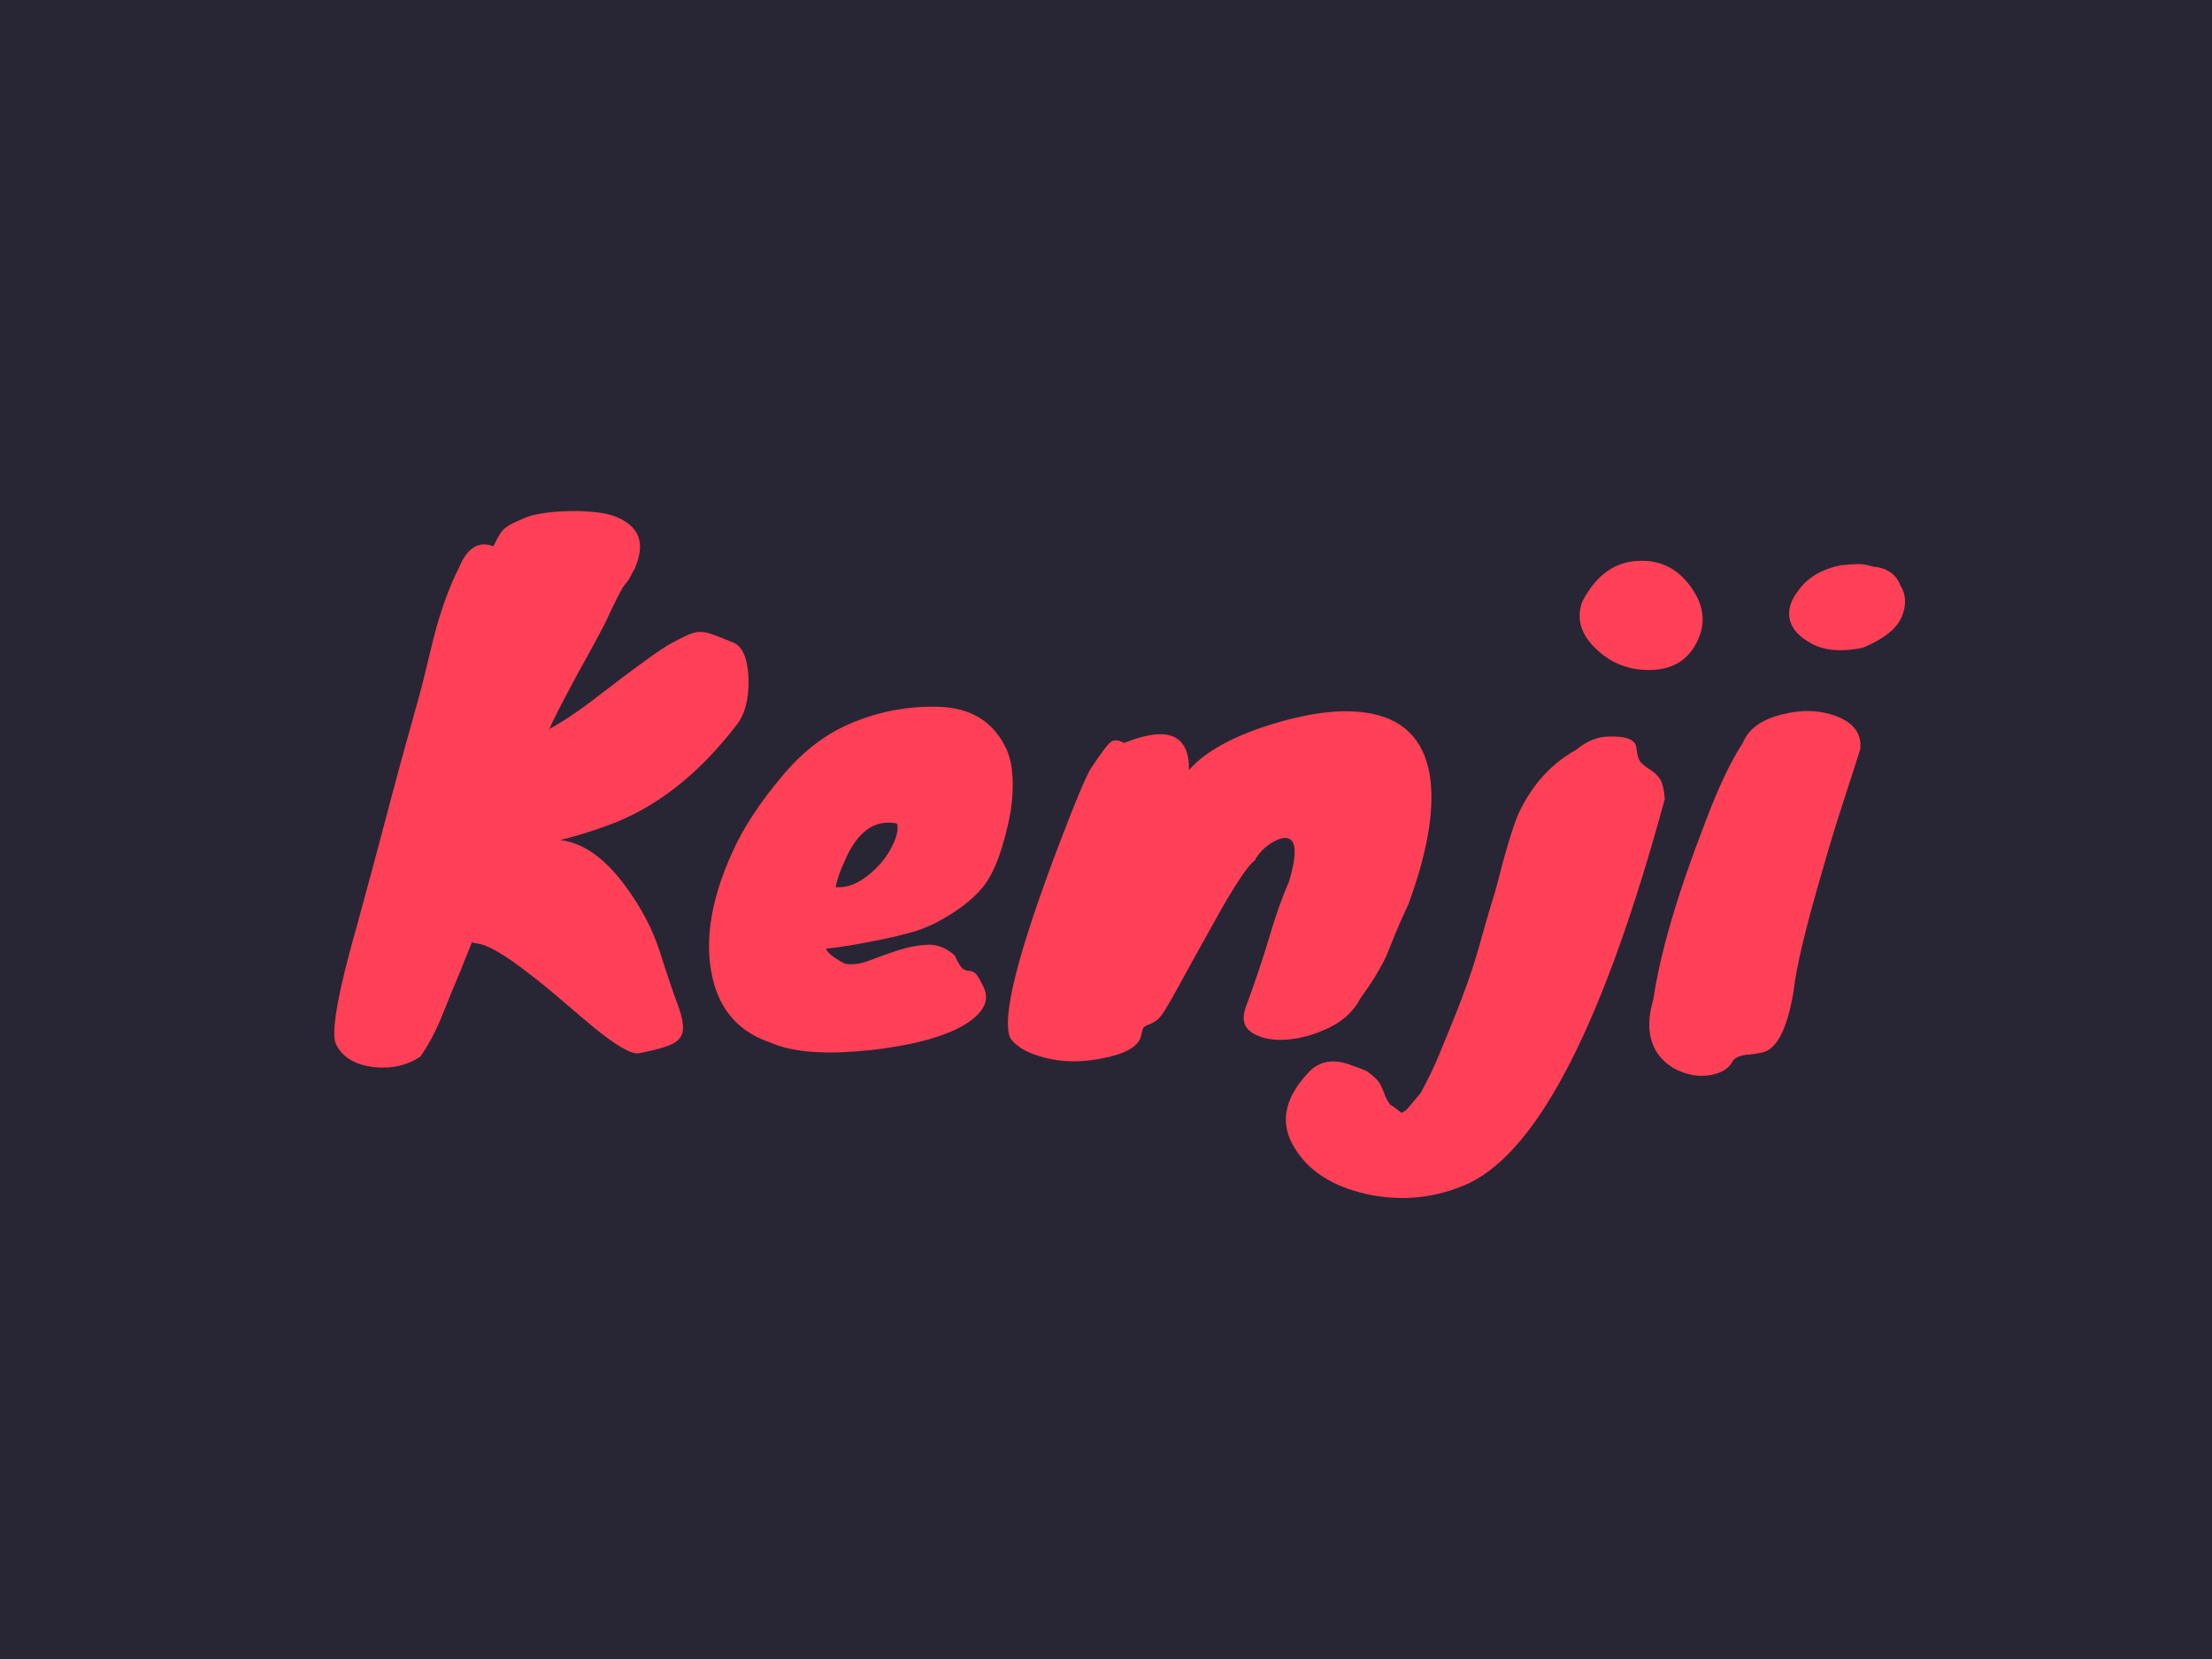 <svg xmlns="http://www.w3.org/2000/svg" xml:space="preserve" width="2000" height="1500" data-id="lg_VaXtr2FbEqHVQtFBDt" data-version="1" viewBox="0 0 2000 1500"><path fill="#282634" stroke="transparent" d="M0 0h2000v1500H0z"/><g data-padding="20"><g transform="translate(-1647.059 -1243.003)scale(2.578)"><rect width="587.837" height="264.42" x="490.695" y="544.577" fill="none" rx="0" ry="0" transform="matrix(.95 0 0 .95 280 126.21)"/><path fill="#ff4057" d="M799.944 681.087q4.23-10.24 12.02-7.34 2.23-4.9 3.9-6.23 1.66-1.34 3.44-2.12t3.79-1.67q2-.89 6.23-1.56 4.23-.66 9.35-.77 5.11-.12 10.34.55t8.79 2.9q8.68 5.11 3.79 16.46.44-.22-.23.45l-2 3.78-1.56 2q-1.11 1.12-6.89 13.58-4.68 8.9-9.57 17.58-8.02 14.91-9.8 19.14 7.79-4.23 18.03-12.24 19.36-14.91 24.7-17.8 5.34-2.9 7.46-3.57 2.11-.66 4.11-.33 2.01.33 4.23 1.22l5.57 2.23q5.34 1.78 5.78 12.91.22 10.9-4.45 16.47-20.25 26.26-45.62 35.16-7.79 2.89-16.02 4.89 11.79 1.34 22.47 15.58 8.68 11.57 12.58 23.81 3.89 12.24 6.12 18.14 2.22 5.9 1.89 9.12-.33 3.23-3.78 4.9t-11.69 3.23q-3.78.66-15.58-8.91-5.11-4.22-10.9-9.23t-11.57-9.46q-13.35-10.46-18.7-10.9-.44 0-1.78-.45l-4 10.02q-3.12 7.34-6.34 15.46-3.23 8.13-7.68 14.58-6.9 4.67-16.02 3.78-10.46-1.11-13.8-8.45-2.23-6.9 7.34-40.51 6.46-23.59 11.13-41.39t8.01-29.49q3.34-11.68 4.9-18.24 1.55-6.57 3.11-12.8 3.78-14.47 8.9-24.48"/><path fill="#ff4057" d="M966.404 806.157q-4.22 2-8.23 3.11-4.01 1.12-9.35 2.23-14.02 2.89-20.25 3.34.67 2.22 6.68 5.34 4 .67 8.79-1.23 4.78-1.89 10.01-3.56t10.24-1.89 9.46 3.79q1.78 4 2.89 4.67t2 .67 2.01.66q1.11.67 3.22 5.12 2.12 4.45-1.11 8.46-3.23 4-9.9 6.9-6.68 2.89-15.58 4.67t-17.8 2.45q-20.03 1.56-30.49-3.12-15.13-5.12-19.59-20.25-5.78-20.03 6.46-46.73 5.56-12.46 17.58-26.71 10.46-12.46 23.37-18.02 14.91-6.46 31.15-6.01 17.36.44 24.04 15.13 3.33 7.79 1.33 21.81-3.56 18.25-9.35 25.82-5.78 7.34-17.58 13.35m-12.9-35.16q-11.8-2.45-18.47 13.35-2.01 4.23-3.12 8.9 7.57.89 16.02-8.46 3.12-3.78 4.68-7.67 1.55-3.9.89-6.12m79.66-28.27q14.91-6 20.02-.22 2.67 3.12 2.67 8.68v1.11q8.24-9.57 28.71-16.02 21.59-6.68 35.61-3.78 18.25 3.78 20.47 23.81 1.78 16.91-7.79 42.95-3.11 6.68-4.78 10.79-1.67 4.12-3.01 7.46-2.89 6.23-9.12 14.91-3.56 6.67-11.02 10.23-7.45 3.57-14.68 4.12-7.24.56-11.91-2.22-4.67-2.79-2.67-8.79 5.12-13.8 8.46-25.15t6.9-19.36q3.33-11.35.89-14.24-2.01-2.23-6.9.66-4.23 2.67-6.01 6.23-4.01 2.9-15.13 23.15-3.12 5.56-6.12 11.01-3.01 5.46-5.57 10.13t-4.45 7.79q-1.89 3.11-3.34 4.12-1.44 1-2.44 1.33-1.01.33-1.67.78-.67.44-1.12 2.89-.89 5.12-10.68 7.57-15.8 4-28.48-1.34-4.23-1.78-6.68-4.89-5.12-10.24 17.58-69.66 8.01-20.92 10.46-24.92 5.56-8.46 7.23-9.57t4.57.44"/><path fill="#ff4057" d="M1163.354 794.587q5.12-20.26 8.24-27.38 7.12-14.91 20.02-22.03 5.35-4.45 10.91-4.67 9.79-.45 10.24 3.78.44 4.23 1.89 5.57 1.44 1.33 3.11 2.33t3.12 2.9q1.44 1.89 1.89 7.23-31.82 117.28-68.77 134.86-17.13 7.79-35.82 3.78-17.81-4.01-25.15-16.02-8.01-12.69 4.23-26.04 6.01-7.12 16.24-2.89 2.67.89 4.68 1.78 3.78 2.67 4.78 4.67t1.56 3.56q.55 1.56 1.89 3.56 1.56.89 4.01 2.9 1.33-.67 1.78-1.12l4.89-5.78q3.79-6.9 6.23-12.8 2.45-5.9 5.12-12.46 2.67-6.57 4.9-12.8 2.22-6.23 3.67-11.24 1.45-5 2.78-9.79 1.34-4.78 3.56-11.9m30.49-101.48q7.34-14.02 20.03-14.24 11.13-.45 18.02 9.12 7.13 9.79 2.01 19.58-4.9 9.57-16.69 9.57-10.69 0-18.25-7.12-8.46-7.79-5.12-16.91m56.29 49.62q2.9-7.34 13.8-10.01 10.24-2.67 19.14.67 9.12 3.56 8.23 11.57-2.45 7.79-6.12 19.03-3.67 11.23-7.01 23.03-8.9 30.27-10.23 42.73-3.34 20.03-11.13 21.58-2.23.45-4.23.67-4.9.22-6.23 2.67-1.34 2.45-4.45 3.67-3.12 1.23-6.79 1.12t-7.45-1.78q-3.79-1.67-6.46-4.79-6.23-7.56-2.45-20.25 3.56-24.26 18.03-61.64 6.9-18.47 13.35-28.27m42.06-33.38q-10.9 2.23-17.69-1.33t-7.9-8.57 3.12-10.35q4.89-6.67 14.68-8.68 4.45-.44 6.46-.44 2 0 4.89.89 7.35.67 9.57 6.45 3.12 4.9.56 11.13t-13.69 10.9"/></g><path fill="transparent" stroke="transparent" stroke-width="2.674" d="M250 403.743h1500v692.514H250z"/></g></svg>